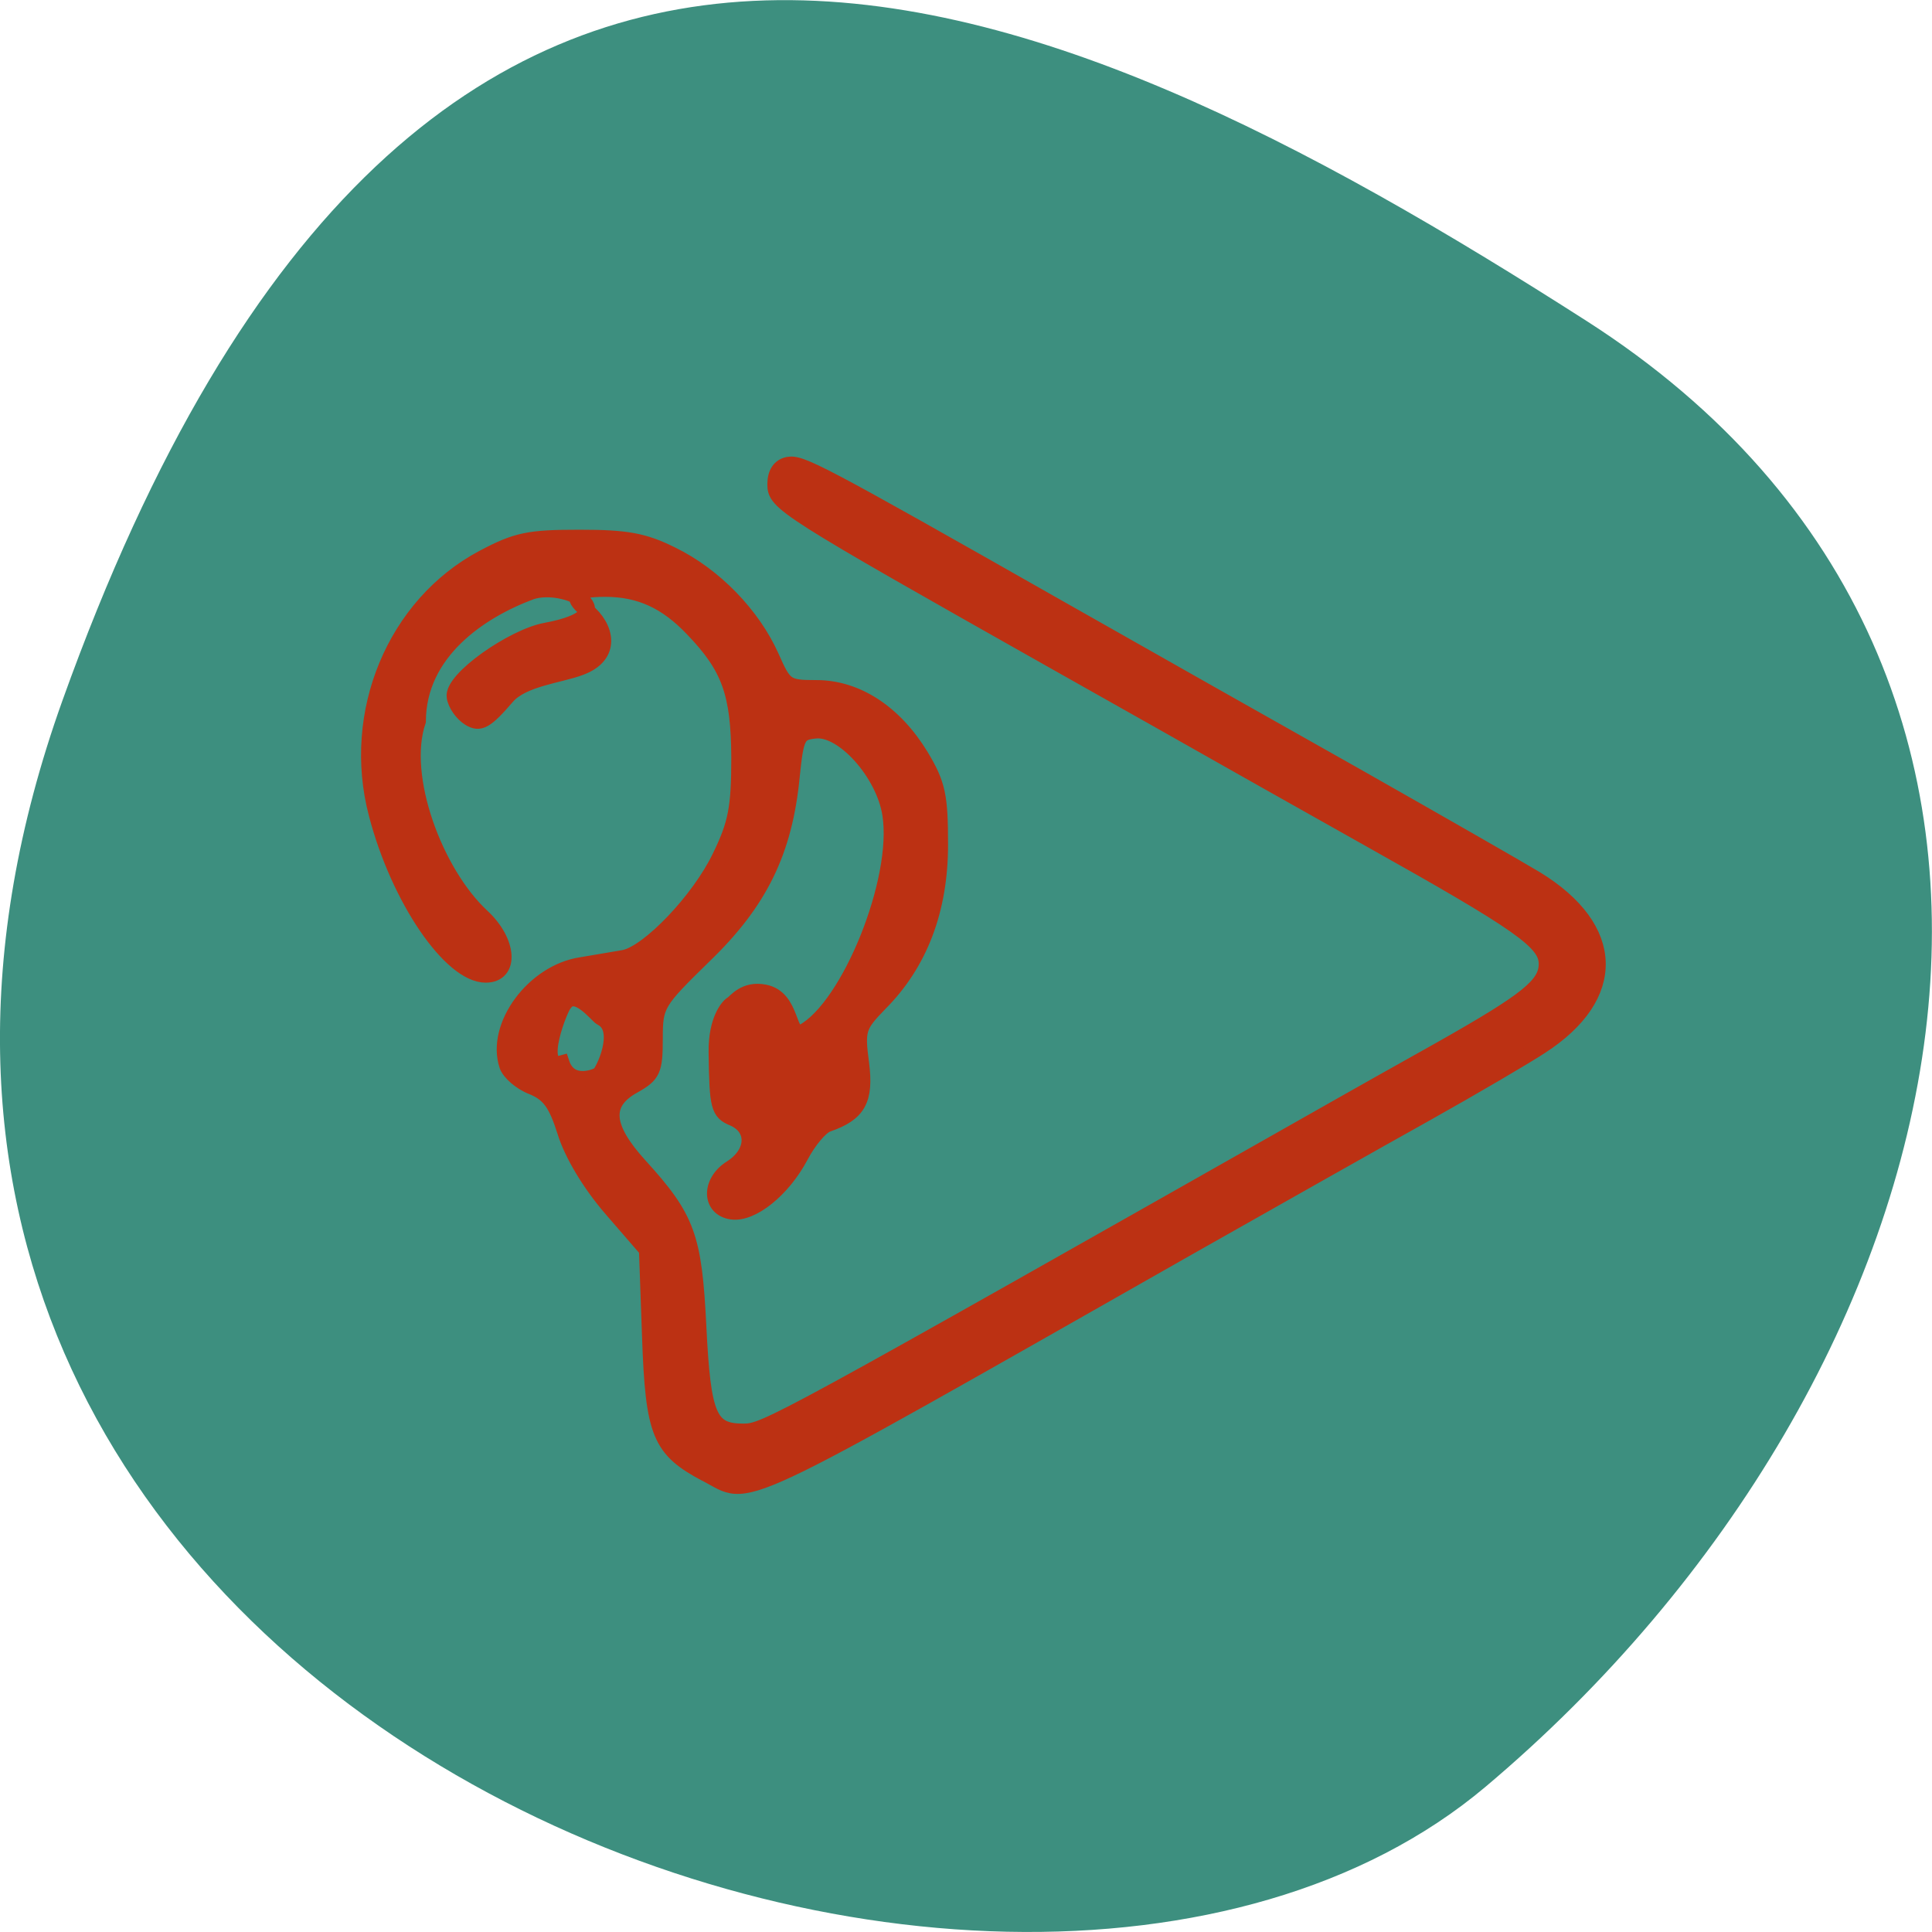 <svg xmlns="http://www.w3.org/2000/svg" viewBox="0 0 22 22"><path d="m 0.711 7.977 c -4.105 11.465 10.656 17.04 16.203 12.371 c 5.543 -4.668 7.438 -12.664 1.156 -16.691 c -6.281 -4.02 -13.25 -7.145 -17.359 4.32" fill="#3d8f7f"/><path d="m 337.08 42.668 c -6.182 -3.273 -7.05 -5.364 -7.5 -18.227 l -0.409 -11.5 l -4.682 -5.409 c -2.864 -3.318 -5.227 -7.273 -6.136 -10.227 c -1.182 -3.727 -2.091 -5 -4.318 -5.909 c -1.545 -0.591 -3.045 -1.909 -3.364 -2.864 c -1.727 -5.273 3.545 -12.409 9.864 -13.364 c 1.955 -0.318 4.5 -0.773 5.636 -0.955 c 3.273 -0.636 9.955 -7.636 12.682 -13.318 c 2.136 -4.364 2.545 -6.5 2.545 -13.14 c -0.045 -8.5 -1.273 -11.955 -6.136 -17 c -3.5 -3.682 -7 -5.273 -11.545 -5.273 c -4.091 0 -4.864 0.864 -2.455 2.773 c 2.682 2.182 3.636 6 -0.864 7.636 c -2.636 1 -7.591 1.455 -9.636 3.818 c -2.818 3.273 -3.636 3.727 -5.05 2.864 c -0.955 -0.591 -1.864 -1.864 -2 -2.864 c -0.364 -2.364 7.727 -8 12.09 -8.818 c 11.318 -2.091 2.636 -6.545 -1.864 -5.05 c -6.864 2.545 -14.909 8 -14.955 17.09 c -2.5 7.318 2.273 20.09 8.455 25.818 c 3.636 3.364 3.909 7.818 0.455 7.818 c -4.682 0 -11.591 -10.136 -14.5 -21.318 c -3.545 -13.409 2.409 -27.773 14.14 -34 c 4.455 -2.364 6.091 -2.682 12.773 -2.682 c 6.227 0 8.545 0.409 12.273 2.273 c 5.591 2.727 10.682 7.955 13.182 13.545 c 1.727 3.909 1.955 4.091 5.909 4.091 c 5.364 0 10.364 3.273 13.864 9 c 2.273 3.773 2.591 5.318 2.591 11.818 c 0 8.591 -2.682 15.727 -8.05 21.09 c -2.818 2.909 -3 3.409 -2.409 7.818 c 0.636 4.909 -0.409 6.727 -4.5 8.136 c -0.909 0.318 -2.5 2.227 -3.545 4.227 c -2.364 4.455 -6.455 7.727 -9.136 7.364 c -3 -0.409 -3.091 -4 -0.136 -5.864 c 3.091 -1.955 3.227 -5.227 0.318 -6.5 c -2 -0.818 -2.182 -1.545 -2.273 -8.818 c -0.045 -4.318 1.591 -6.136 2.091 -6.409 c 0.455 -0.273 1.682 -2.091 4.364 -1.545 c 3.864 0.773 3 6.318 5.05 5.227 c 6.091 -3.318 12.864 -20.09 11.5 -28.727 c -0.818 -5.409 -6.227 -11.455 -9.864 -11.05 c -2.273 0.227 -2.5 0.682 -3.045 5.955 c -0.955 10 -4.273 16.727 -11.636 23.818 c -6.273 6.136 -6.5 6.455 -6.5 10.955 c 0 4.227 -0.273 4.818 -2.864 6.273 c -4.045 2.227 -3.818 5.409 0.818 10.5 c 6.364 7 7.227 9.409 7.818 21.409 c 0.591 11.864 1.409 13.773 5.864 13.773 c 2.909 0 3.909 -0.545 79.955 -43.636 c 1.591 -0.909 7.182 -4.045 12.455 -7 c 11.409 -6.455 13.909 -8.455 13.909 -11.227 c 0 -2.864 -3.455 -5.273 -23.318 -16.409 c -9.05 -5.091 -17.773 -10 -19.364 -10.909 c -1.591 -0.909 -11.727 -6.636 -22.545 -12.727 c -35.909 -20.273 -36.909 -20.909 -36.909 -23.455 c 0 -1.5 0.636 -2.409 1.727 -2.636 c 1.773 -0.318 3.727 0.682 36.14 19.09 c 10.818 6.136 28.5 16.14 39.32 22.23 c 10.818 6.136 21.455 12.227 23.636 13.545 c 10.727 6.591 10.955 15.545 0.636 22.23 c -2 1.318 -8.818 5.318 -15.14 8.864 c -6.364 3.545 -20.591 11.591 -31.682 17.864 c -61.682 35.05 -57.59 33.09 -63.727 29.909 m -13.909 -60.41 c -0.545 -0.273 -3.273 -3.955 -4.773 -1.955 c -0.5 0.318 -3.909 8.864 -0.409 7.864 c 1.045 3.182 4.364 1.864 4.864 1.545 c 0.5 -0.273 3.273 -6 0.318 -7.455" transform="matrix(0.086 0 0 0.086 -20.948 13.12)" fill="#bc3113" stroke="#bc3113" stroke-width="1.974"/></svg>